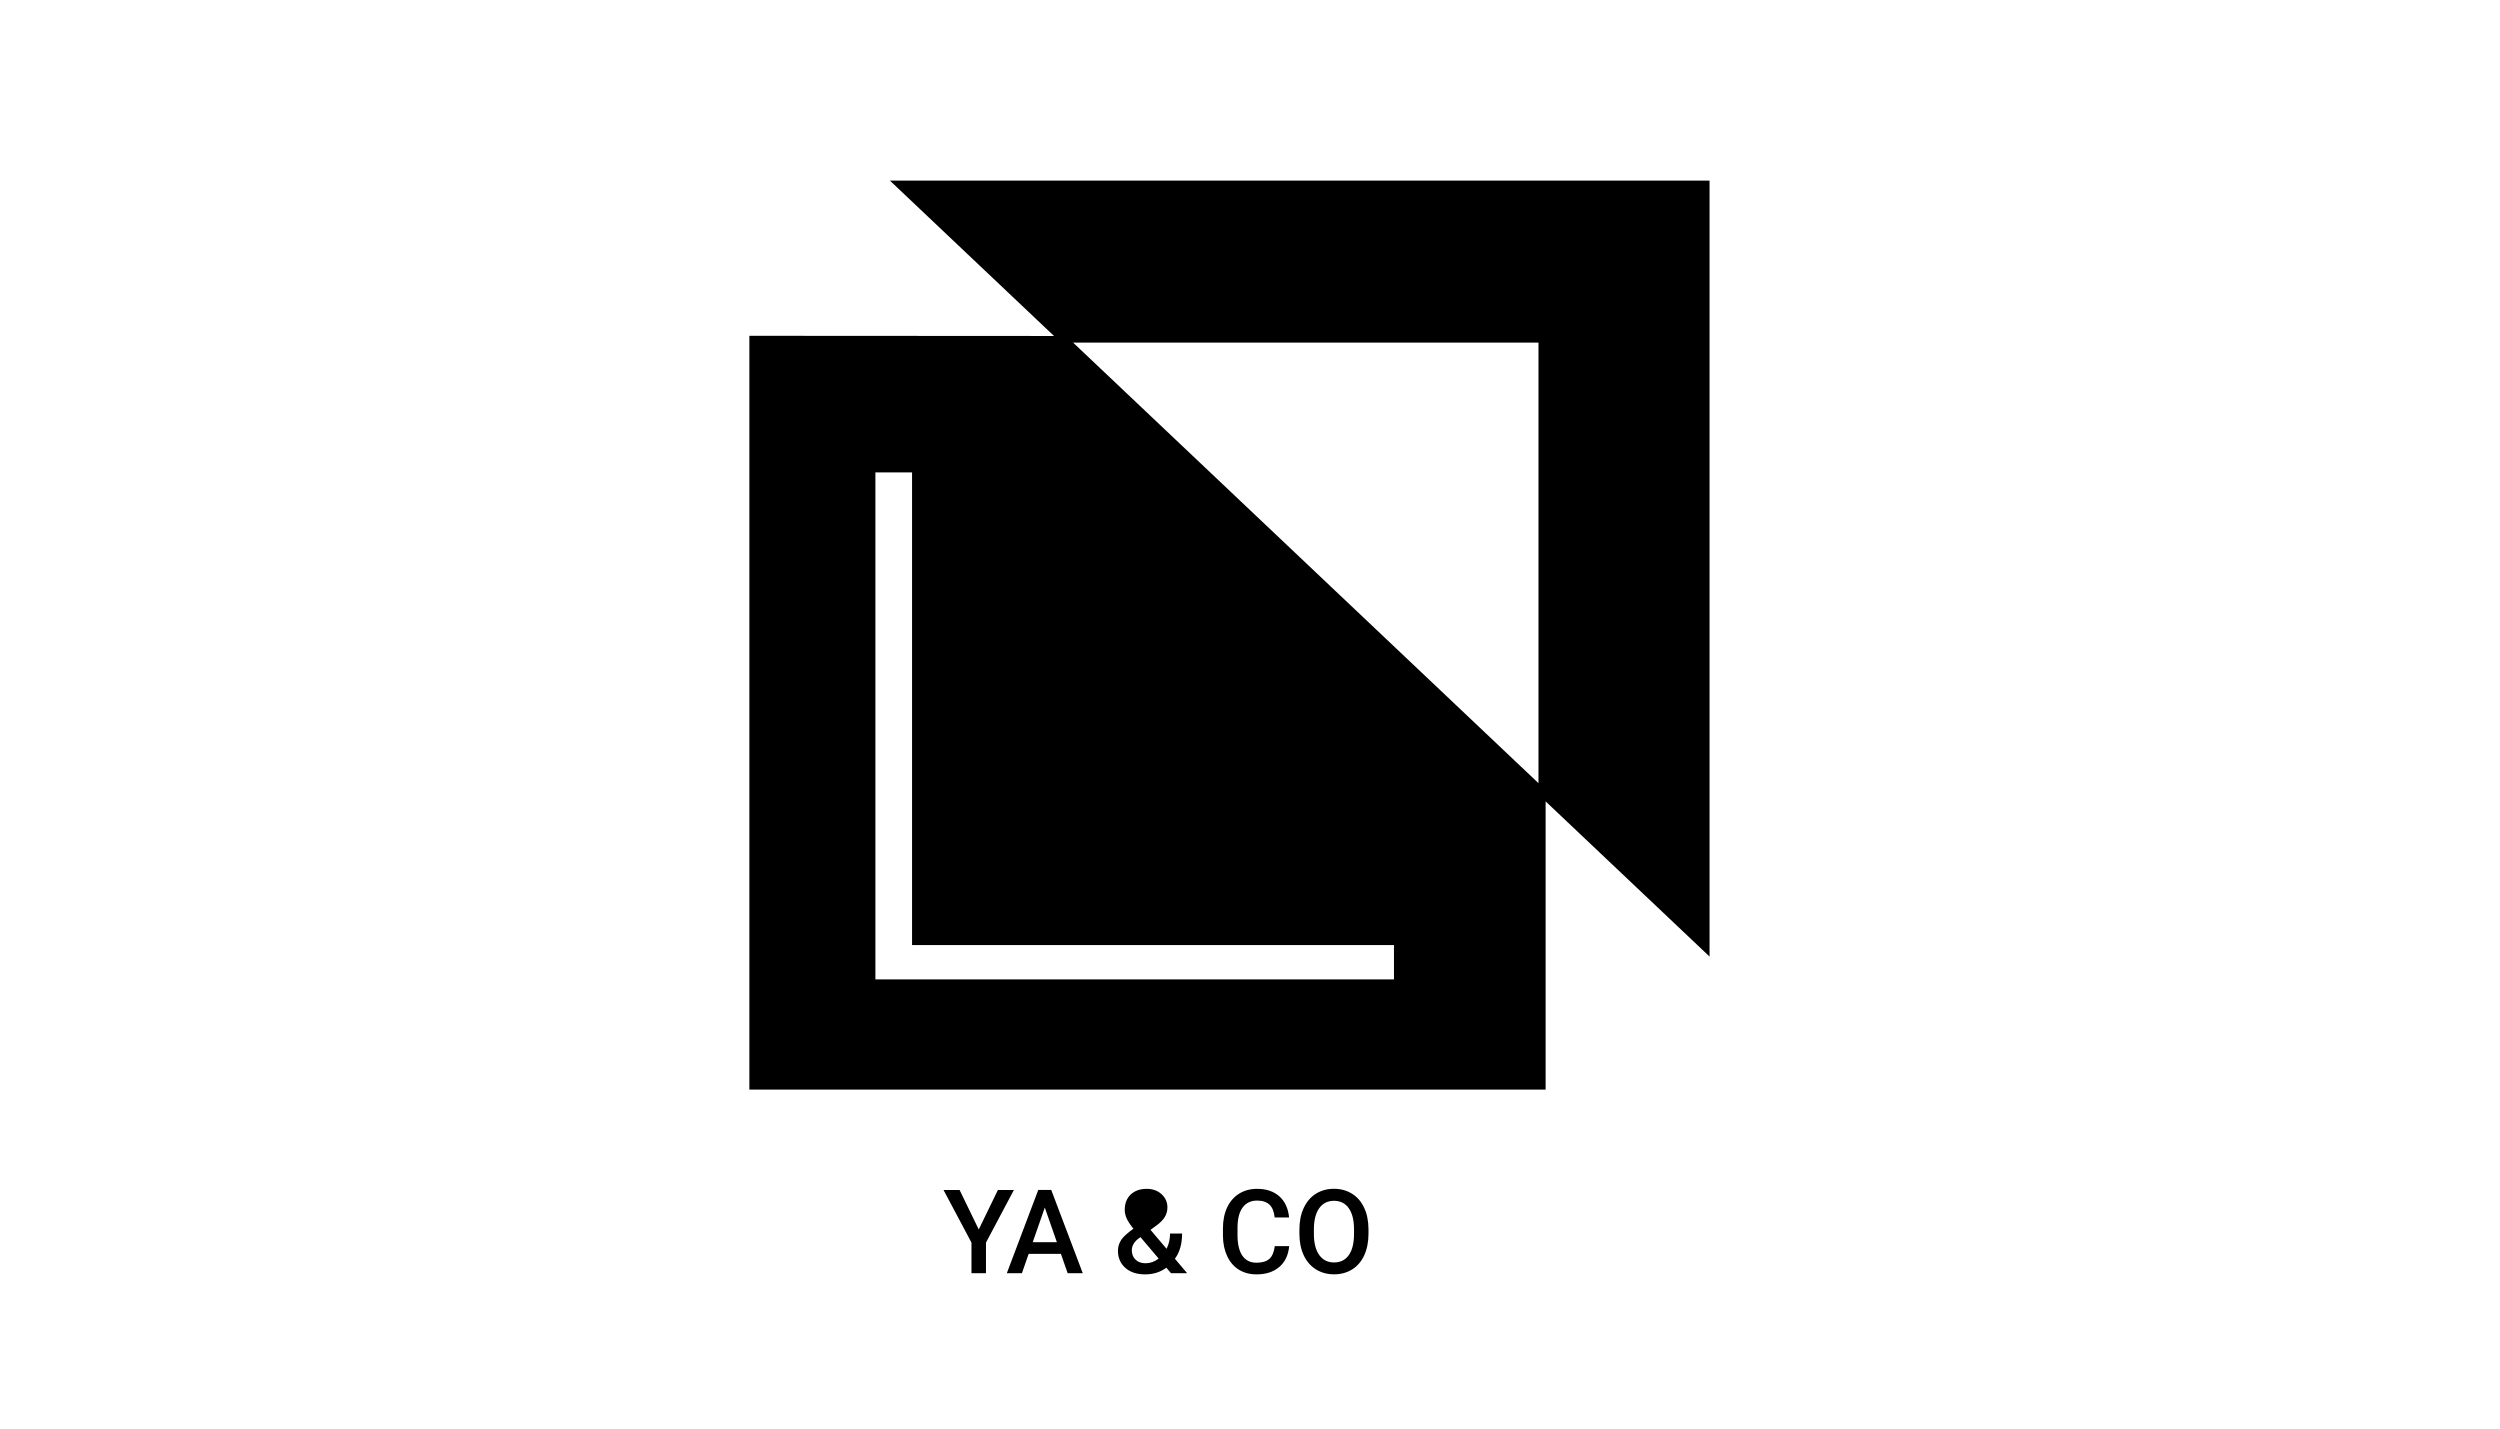 <!-- Generated by IcoMoon.io -->
<svg version="1.1" xmlns="http://www.w3.org/2000/svg" width="56" height="32" viewBox="0 0 56 32">
<title>Logo1</title>
<path d="M19.934 4.046l3.676 3.48-6.824-0.004v16.885h17.836v-6.456l3.672 3.476v-17.382h-18.361zM34.462 17.543l-10.424-9.868h10.424v9.868zM31.225 21.938h-11.616v-11.356h0.821v10.587h10.795v0.769zM22.352 26.656h0.359l-0.625 1.178v0.686h-0.325v-0.686l-0.626-1.178h0.36l0.429 0.884 0.429-0.884zM22.891 28.52l0.151-0.434h0.722l0.152 0.434h0.338l-0.706-1.865h-0.291l-0.704 1.865h0.337zM23.404 27.051l0.27 0.774h-0.541l0.27-0.774zM25.112 27.78c-0.047 0.072-0.070 0.151-0.070 0.237 0 0.157 0.055 0.285 0.165 0.383s0.259 0.146 0.443 0.146 0.343-0.050 0.476-0.15l0.105 0.124h0.361l-0.274-0.324c0.108-0.147 0.161-0.335 0.161-0.565h-0.27c0 0.126-0.026 0.24-0.078 0.342l-0.36-0.425 0.127-0.092c0.090-0.065 0.154-0.13 0.193-0.195s0.059-0.137 0.059-0.215c0-0.118-0.044-0.216-0.131-0.296s-0.197-0.12-0.333-0.12c-0.15 0-0.27 0.043-0.359 0.128s-0.133 0.2-0.133 0.346c0 0.060 0.014 0.122 0.042 0.186s0.080 0.142 0.152 0.233c-0.138 0.099-0.231 0.185-0.278 0.257zM25.954 28.192c-0.091 0.070-0.19 0.105-0.295 0.105-0.093 0-0.167-0.027-0.223-0.081s-0.083-0.124-0.083-0.21c0-0.1 0.051-0.189 0.154-0.266l0.040-0.028 0.407 0.48zM25.619 27.366l0.142-0.097 0.040-0.032c0.053-0.047 0.079-0.107 0.079-0.181 0-0.049-0.018-0.090-0.055-0.124s-0.083-0.052-0.14-0.052c-0.061 0-0.109 0.020-0.145 0.061s-0.054 0.093-0.054 0.155c0 0.072 0.044 0.162 0.132 0.27zM28.655 28.38c-0.128 0.111-0.298 0.166-0.511 0.166-0.149 0-0.28-0.035-0.393-0.105s-0.2-0.171-0.261-0.301c-0.061-0.13-0.094-0.28-0.096-0.452v-0.174c0-0.176 0.031-0.331 0.093-0.465s0.152-0.237 0.268-0.31c0.117-0.073 0.252-0.109 0.405-0.109 0.206 0 0.371 0.056 0.497 0.168s0.198 0.27 0.219 0.474h-0.323c-0.015-0.134-0.055-0.231-0.118-0.289s-0.154-0.090-0.275-0.090c-0.141 0-0.249 0.052-0.325 0.155s-0.114 0.253-0.115 0.452v0.165c0 0.201 0.036 0.355 0.108 0.461s0.178 0.159 0.318 0.159c0.127 0 0.223-0.029 0.287-0.086s0.105-0.152 0.122-0.286h0.323c-0.019 0.199-0.092 0.354-0.22 0.466zM30.559 28.118c0.063-0.138 0.095-0.299 0.095-0.482v-0.104c-0.001-0.182-0.033-0.341-0.097-0.478s-0.155-0.243-0.273-0.315c-0.117-0.073-0.251-0.11-0.403-0.11s-0.287 0.037-0.405 0.111c-0.117 0.073-0.208 0.18-0.273 0.319s-0.096 0.3-0.096 0.482v0.105c0.001 0.178 0.033 0.336 0.097 0.473s0.156 0.242 0.274 0.316c0.119 0.073 0.254 0.11 0.405 0.11 0.153 0 0.288-0.037 0.405-0.11s0.208-0.18 0.272-0.318zM30.212 27.064c0.079 0.11 0.118 0.268 0.118 0.475v0.097c0 0.21-0.039 0.37-0.117 0.479s-0.187 0.164-0.33 0.164c-0.142 0-0.253-0.056-0.333-0.168s-0.119-0.27-0.119-0.475v-0.108c0.002-0.201 0.042-0.356 0.12-0.465s0.189-0.165 0.329-0.165c0.143 0 0.254 0.055 0.332 0.165z"></path>
</svg>

